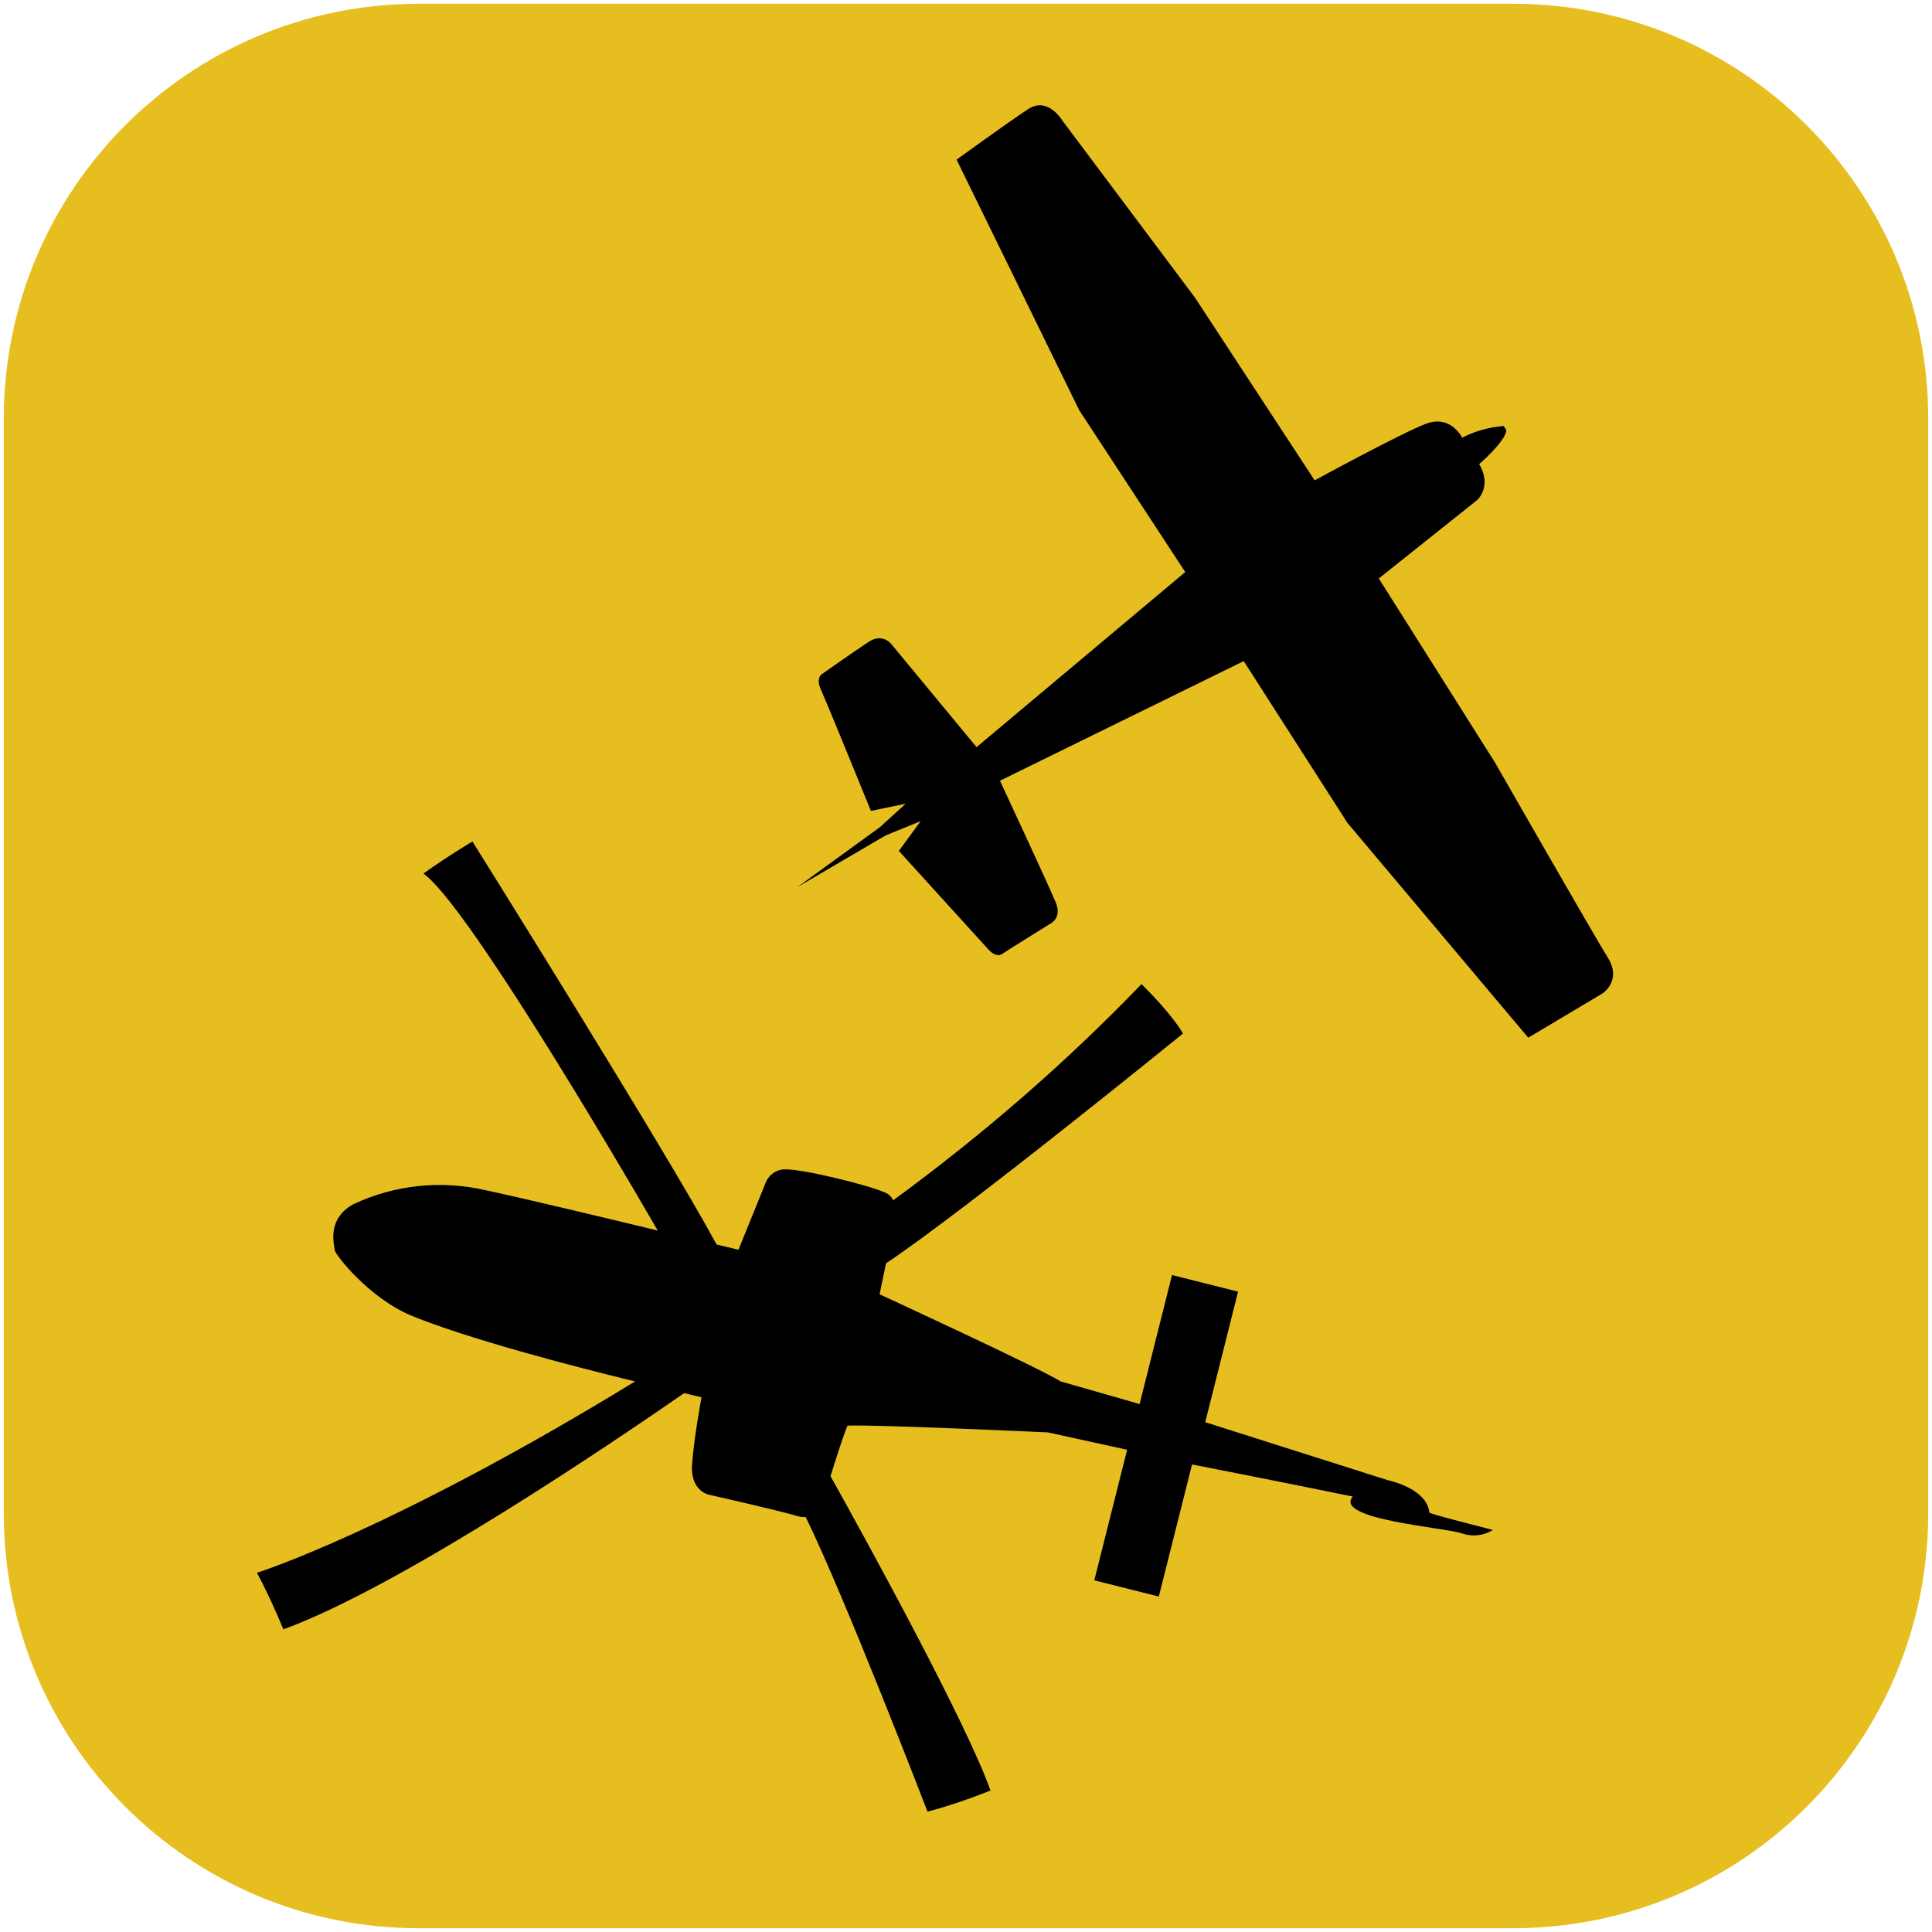 <?xml version="1.0" encoding="utf-8"?>
<!-- Generator: Adobe Illustrator 25.2.3, SVG Export Plug-In . SVG Version: 6.00 Build 0)  -->
<svg version="1.2" baseProfile="tiny-ps" id="Layer_1" xmlns="http://www.w3.org/2000/svg" 
	 viewBox="0 0 512 512" xml:space="preserve">
<title>Air Navigation Pro</title>
<g id="Layer_2_1_">
	<g id="Layer_1-2">
		<rect fill="none" width="512" height="512"/>
		<path fill="#E7BE20" d="M111,1h290c60.8,0,110,49.2,110,110v290c0,60.8-49.2,110-110,110H111C50.2,511,1,461.8,1,401V111
			C1,50.2,50.2,1,111,1z"/>
		<path fill-rule="evenodd" d="M378.8,400.9c-0.6-6.5-10.9-8.6-10.9-8.6l-48.5-15.4l8.7-34.6l-17.5-4.4l-8.6,34.2
			c0,0-4.3-1.3-20.9-6c-5.7-3.6-48-23.1-48-23.1l1.7-8.2c20.6-13.7,78.7-60.9,78.7-60.9s-2.3-4.5-11-13.1
			c-20.2,21-42.3,40.1-65.8,57.3c-0.4-0.9-1.1-1.6-2-2c-4.6-2.1-22-6.3-26.5-6.2c-2.4-0.1-4.6,1.5-5.4,3.8l-7.1,17.5l-5.8-1.4
			c-13.4-24.8-64.7-106.8-64.7-106.8s-6.4,3.8-13,8.5c10.8,7.5,48.2,70.6,62.1,94.6c-16.2-3.9-37.1-8.9-45.7-10.7
			c-11.7-2.7-24-1.4-34.9,3.7c-7.4,4-5,11.2-5,12.2s8.9,12.6,20.4,17.4c15,6.1,41.6,13.1,59.2,17.4
			c-64.8,39.6-100.2,50.7-100.2,50.7c2.6,4.9,4.9,9.9,7,15c31.7-11.6,89.3-50.9,106.2-62.6c2.9,0.7,4.6,1.1,4.6,1.1
			s-2,10.8-2.5,17.8s4.4,8,4.4,8s19.1,4.3,23.6,5.7c0.7,0.2,1.4,0.3,2.1,0.2c10.4,21.2,32.3,78.1,32.3,78.1
			c5.7-1.5,11.2-3.4,16.7-5.6c-6.4-17.9-31.9-64.5-42.4-83.3c1.5-4.8,3.4-10.8,4.5-13.4c7.7-0.3,53.1,1.8,53.1,1.8l21,4.6l-8.7,34.6
			l17.1,4.3l8.8-35c0,0,20.6,4,42.6,8.5c-5.2,6.1,24.7,8.2,29,9.8c2.7,0.9,5.6,0.6,8.1-0.9C395.9,405.4,383.1,402.4,378.8,400.9z"/>
		<path d="M426.1,253.8c-3.8-6.1-29.9-51.7-29.9-51.7l-30.8-48.8l26.1-20.8c0,0,4-3.6,0.5-9.5c0,0,7-6,7.2-9l-0.7-1.1
			c-3.8,0.3-7.6,1.3-11,3.1c0,0-3-6.2-9.6-3.7s-29.5,15-29.5,15l-31.7-48.4l-35.2-47c0,0-3.8-6.4-9-3s-19,13.4-19,13.4l32.5,66.4
			l28.1,42.9L258.8,198l-22.5-27.2c0,0-2.3-3.2-6.1-0.7s-12.6,8.7-12.6,8.7s-1.4,1.1,0,4.1s13.2,32,13.2,32l9.2-1.9l-6.8,6.2
			l-21.9,15.9l23.4-13.7l9.3-3.8l-5.8,7.9l23.9,26.3c0,0,1.9,2.1,3.5,1s12.4-7.8,12.4-7.8s3.6-1.4,1.8-5.8s-14.8-32.3-14.8-32.3
			l64.6-31.7l27.5,42.9l47.9,56.9l19.8-11.8C424.7,263.2,429.9,259.9,426.1,253.8z"/>
	</g>
</g>
</svg>
